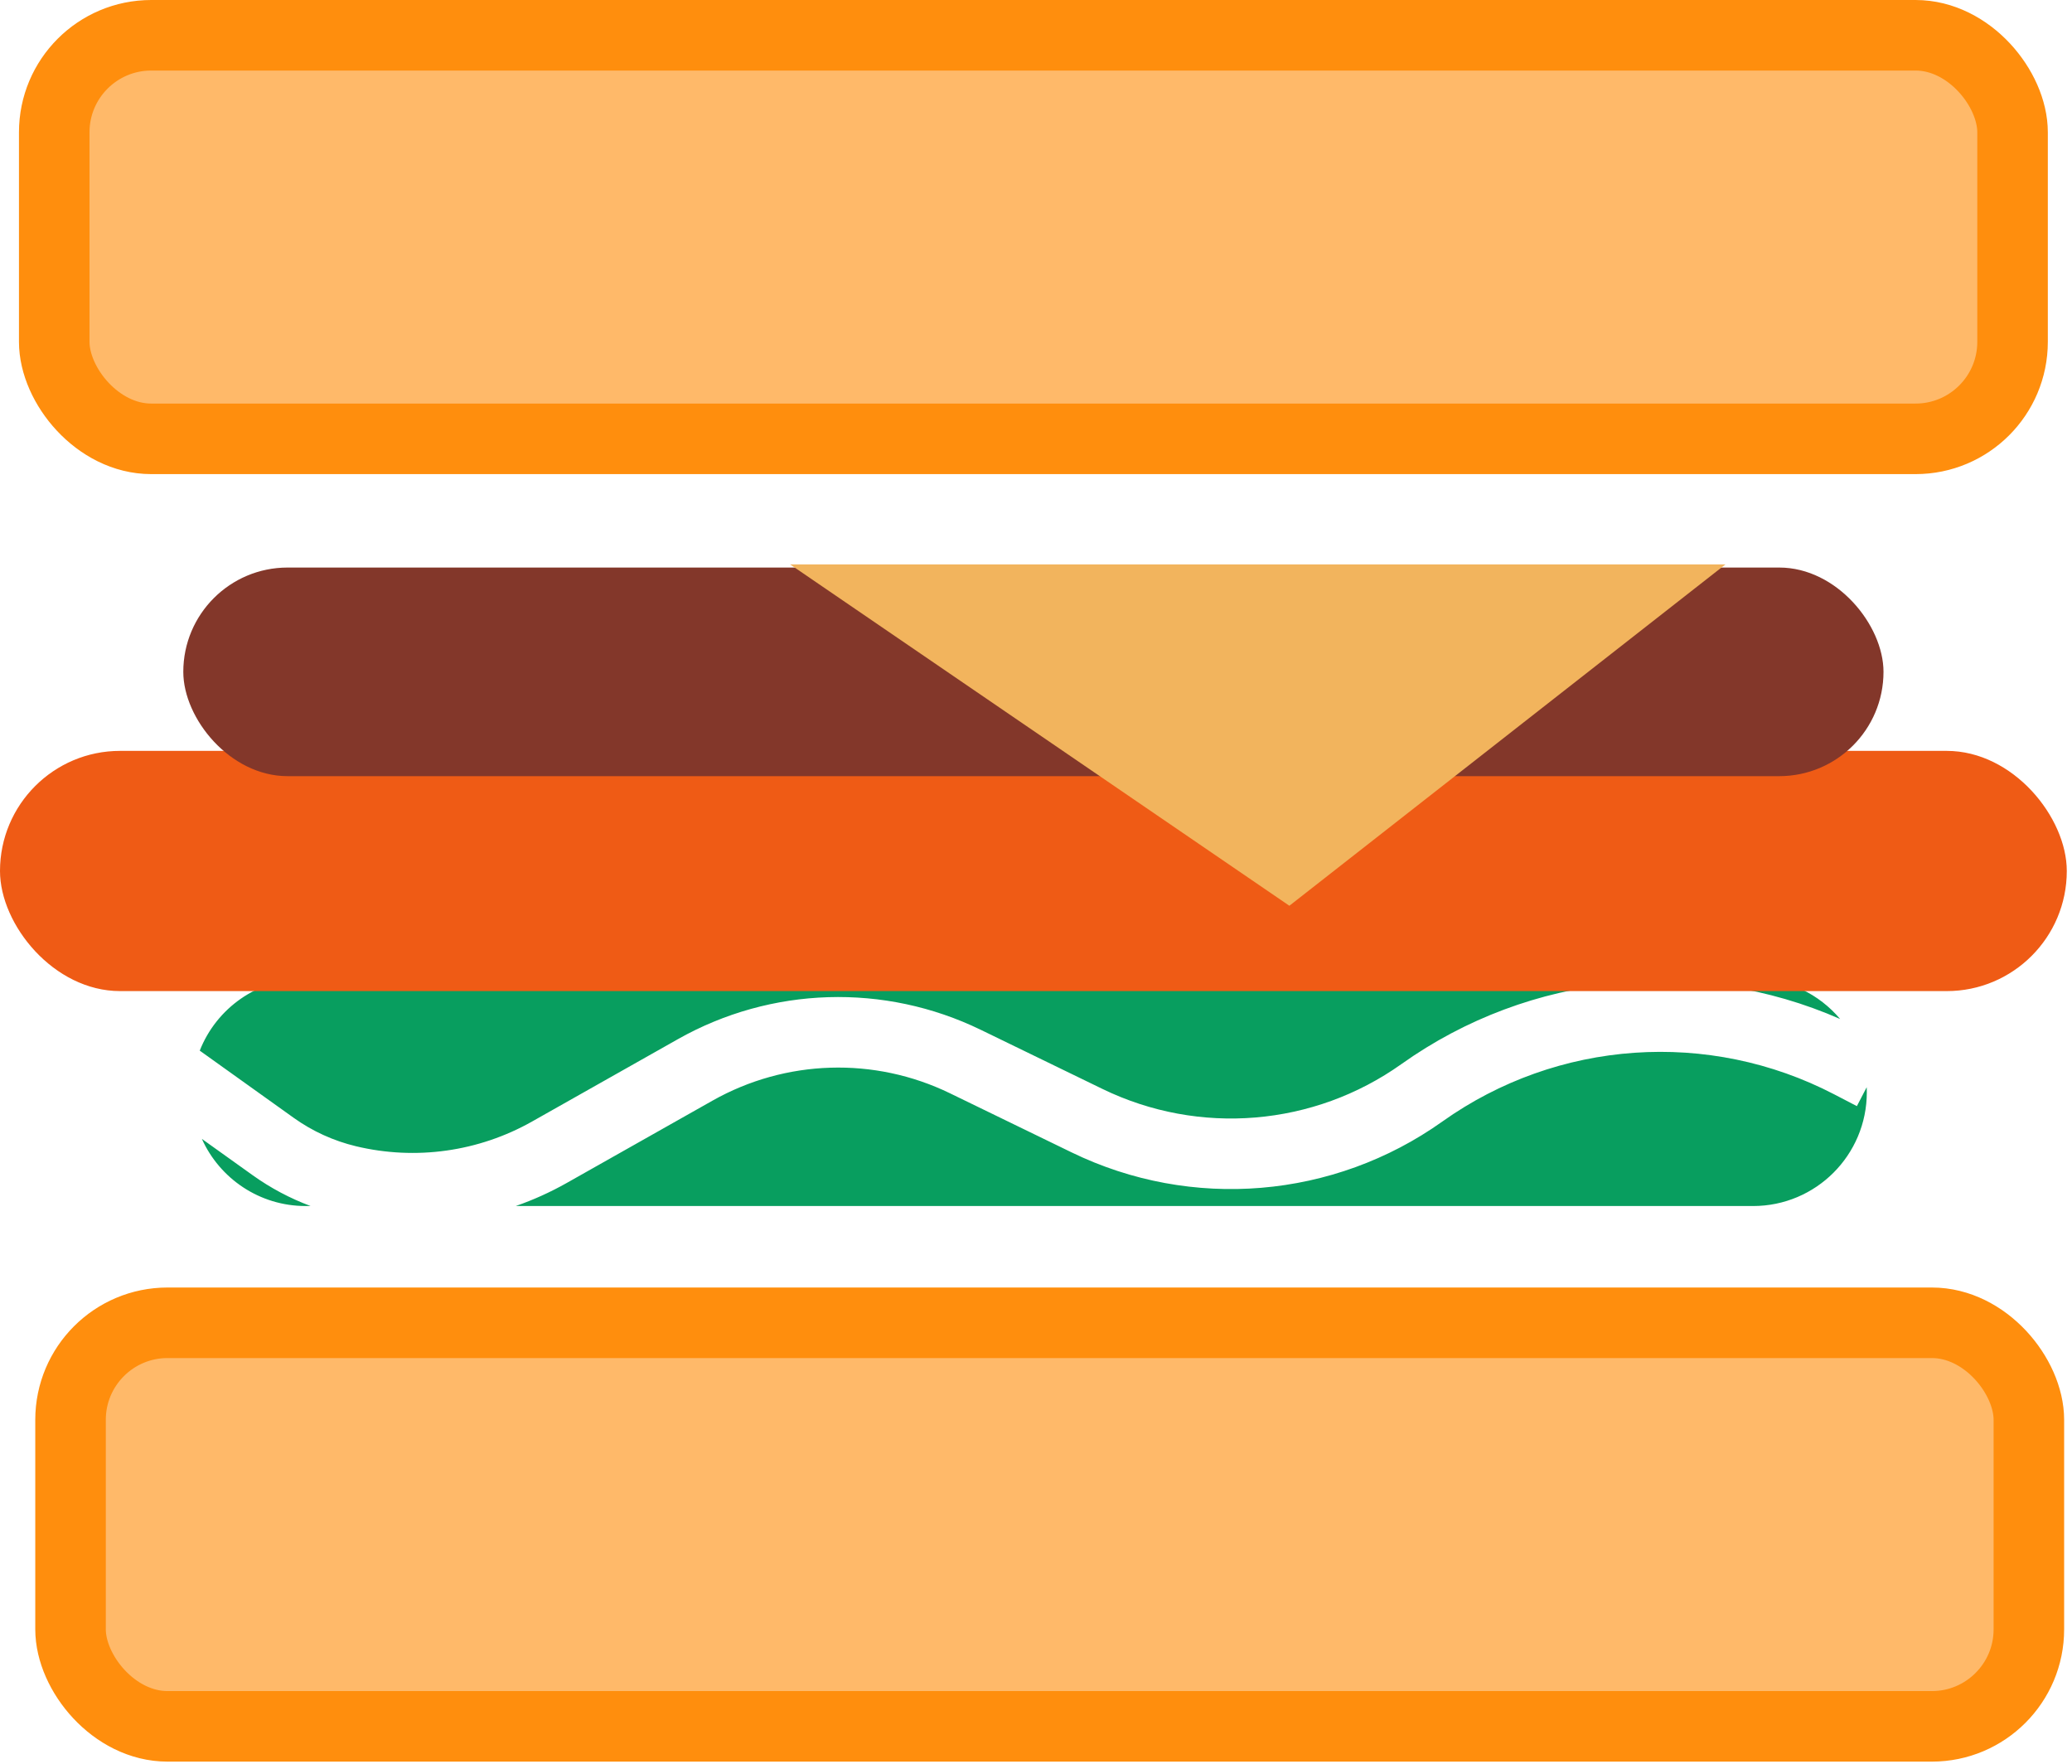 <svg width="235" height="200" viewBox="0 0 235 200" fill="none" xmlns="http://www.w3.org/2000/svg">
<rect x="6.151" y="4" width="222.108" height="45.763" rx="11" fill="#FFB969" stroke="#FF8E0D" stroke-width="8"/>
<rect x="8" y="150" width="222.108" height="45.763" rx="11" fill="#FFB969" stroke="#FF8E0D" stroke-width="8"/>
<path fill-rule="evenodd" clip-rule="evenodd" d="M22.655 119.139L33.308 126.757C35.435 128.278 37.837 129.373 40.38 129.982C47.151 131.603 54.283 130.601 60.345 127.178L76.879 117.841C87.462 111.865 100.307 111.468 111.24 116.779L125.039 123.483C136.008 128.811 149.01 127.73 158.947 120.662C173.542 110.281 192.451 108.416 208.701 115.551C206.334 112.74 202.789 110.953 198.826 110.953H34.668C29.207 110.953 24.538 114.346 22.655 119.139ZM211.717 123.285L210.601 125.432L208.027 124.093C193.807 116.699 176.644 117.891 163.584 127.181C151.264 135.944 135.143 137.285 121.544 130.679L107.744 123.975C99.175 119.812 89.108 120.123 80.812 124.808L64.279 134.144C62.42 135.193 60.484 136.067 58.494 136.76H198.826C205.952 136.76 211.729 130.983 211.729 123.857C211.729 123.665 211.725 123.475 211.717 123.285ZM35.228 136.76C32.897 135.891 30.686 134.717 28.655 133.265L22.896 129.147C24.916 133.635 29.427 136.76 34.668 136.76H35.228Z" fill="#089E5F"/>
<rect y="85.147" width="234.409" height="27.24" rx="13.62" fill="#EF5B15"/>
<rect x="20.789" y="64.358" width="192.832" height="23.656" rx="11.828" fill="#83372A"/>
<path d="M146.237 102.71L89.606 64H195.699L146.237 102.71Z" fill="#F2B45D"/>
</svg>
